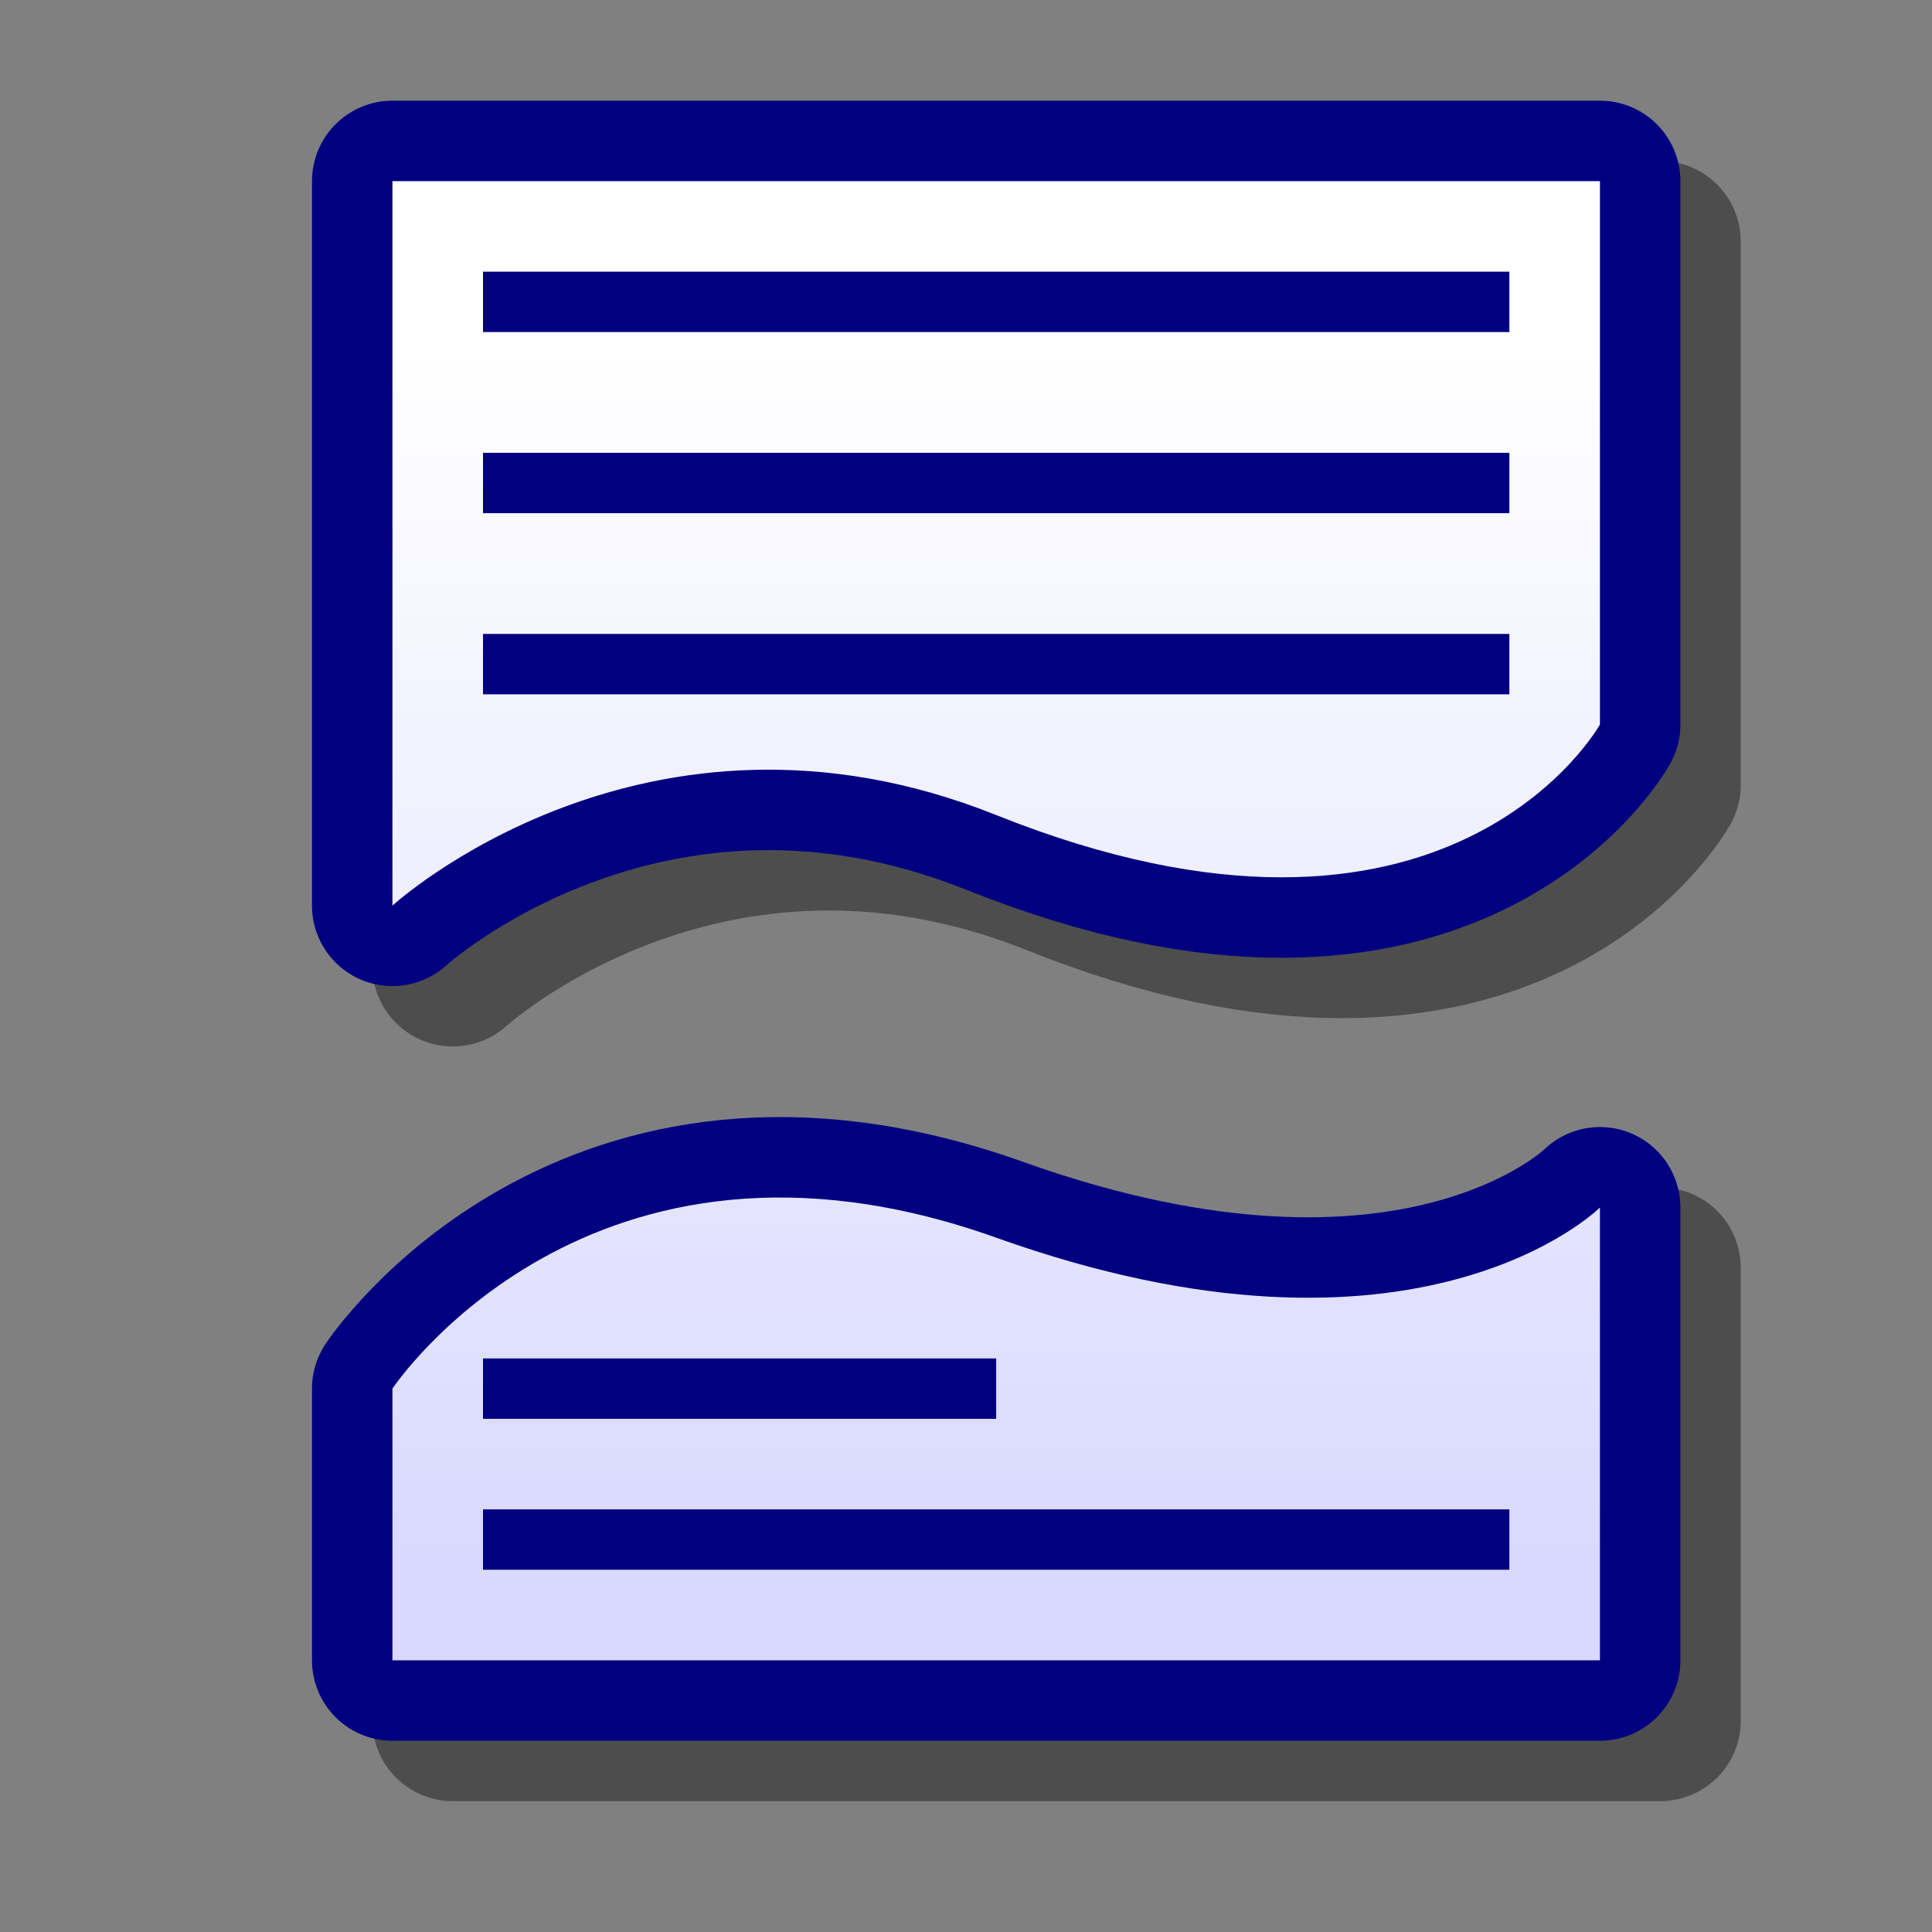 <?xml version="1.0" encoding="UTF-8" standalone="yes"?>
<svg version="1.1" width="64" height="64" color-interpolation="linearRGB"
     xmlns:svg="http://www.w3.org/2000/svg" xmlns="http://www.w3.org/2000/svg">
 <rect width="100%" height="100%" fill="#808080" stroke="none"/>
 <g>
  <path style="fill:none; stroke:#000000; stroke-opacity:0.4; stroke-width:5.33; stroke-linecap:round; stroke-linejoin:round"
        d="M13 6H53V24C53 24 48 33 33 27C21.36 22.34 13 30 13 30V6z"
        transform="matrix(1,0,0,1,2,2)"
  />
  <path style="fill:none; stroke:#000080; stroke-width:5.33; stroke-linecap:round; stroke-linejoin:round"
        d="M13 6H53V24C53 24 48 33 33 27C21.36 22.34 13 30 13 30V6z"
  />
  <linearGradient id="gradient0" gradientUnits="userSpaceOnUse" x1="172.46" y1="11.49" x2="172.46" y2="51.63">
   <stop offset="0" stop-color="#ffffff"/>
   <stop offset="1" stop-color="#d9d9ff"/>
  </linearGradient>
  <path style="fill:url(#gradient0)"
        d="M13 6H53V24C53 24 48 33 33 27C21.36 22.34 13 30 13 30V6z"
  />
  <path style="fill:#000080"
        d="M16 9H50V11H16V9z"
  />
  <path style="fill:#000080"
        d="M16 9H50V11H16V9z"
        transform="matrix(1,0,0,1,0,6)"
  />
  <path style="fill:#000080"
        d="M16 9H50V11H16V9z"
        transform="matrix(1,0,0,1,0,12)"
  />
  <path style="fill:none; stroke:#000000; stroke-opacity:0.4; stroke-width:5.33; stroke-linecap:round; stroke-linejoin:round"
        d="M13 46C13 46 19.51 36.18 33 41C47 46 53 40 53 40V55H13V46z"
        transform="matrix(1,0,0,1,2,2)"
  />
  <path style="fill:none; stroke:#000080; stroke-width:5.33; stroke-linecap:round; stroke-linejoin:round"
        d="M13 46C13 46 19.51 36.18 33 41C47 46 53 40 53 40V55H13V46z"
  />
  <linearGradient id="gradient1" gradientUnits="userSpaceOnUse" x1="172.46" y1="11.49" x2="172.46" y2="51.63">
   <stop offset="0" stop-color="#ffffff"/>
   <stop offset="1" stop-color="#d9d9ff"/>
  </linearGradient>
  <path style="fill:url(#gradient1)"
        d="M13 46C13 46 19.51 36.18 33 41C47 46 53 40 53 40V55H13V46z"
  />
  <path style="fill:#000080"
        d="M16 9H50V11H16V9z"
        transform="matrix(1,0,0,1,0,41)"
  />
  <path style="fill:#000080"
        d="M16 9H50V11H16V9z"
        transform="matrix(0.5,0,0,1,8,36)"
  />
 </g>
</svg>

